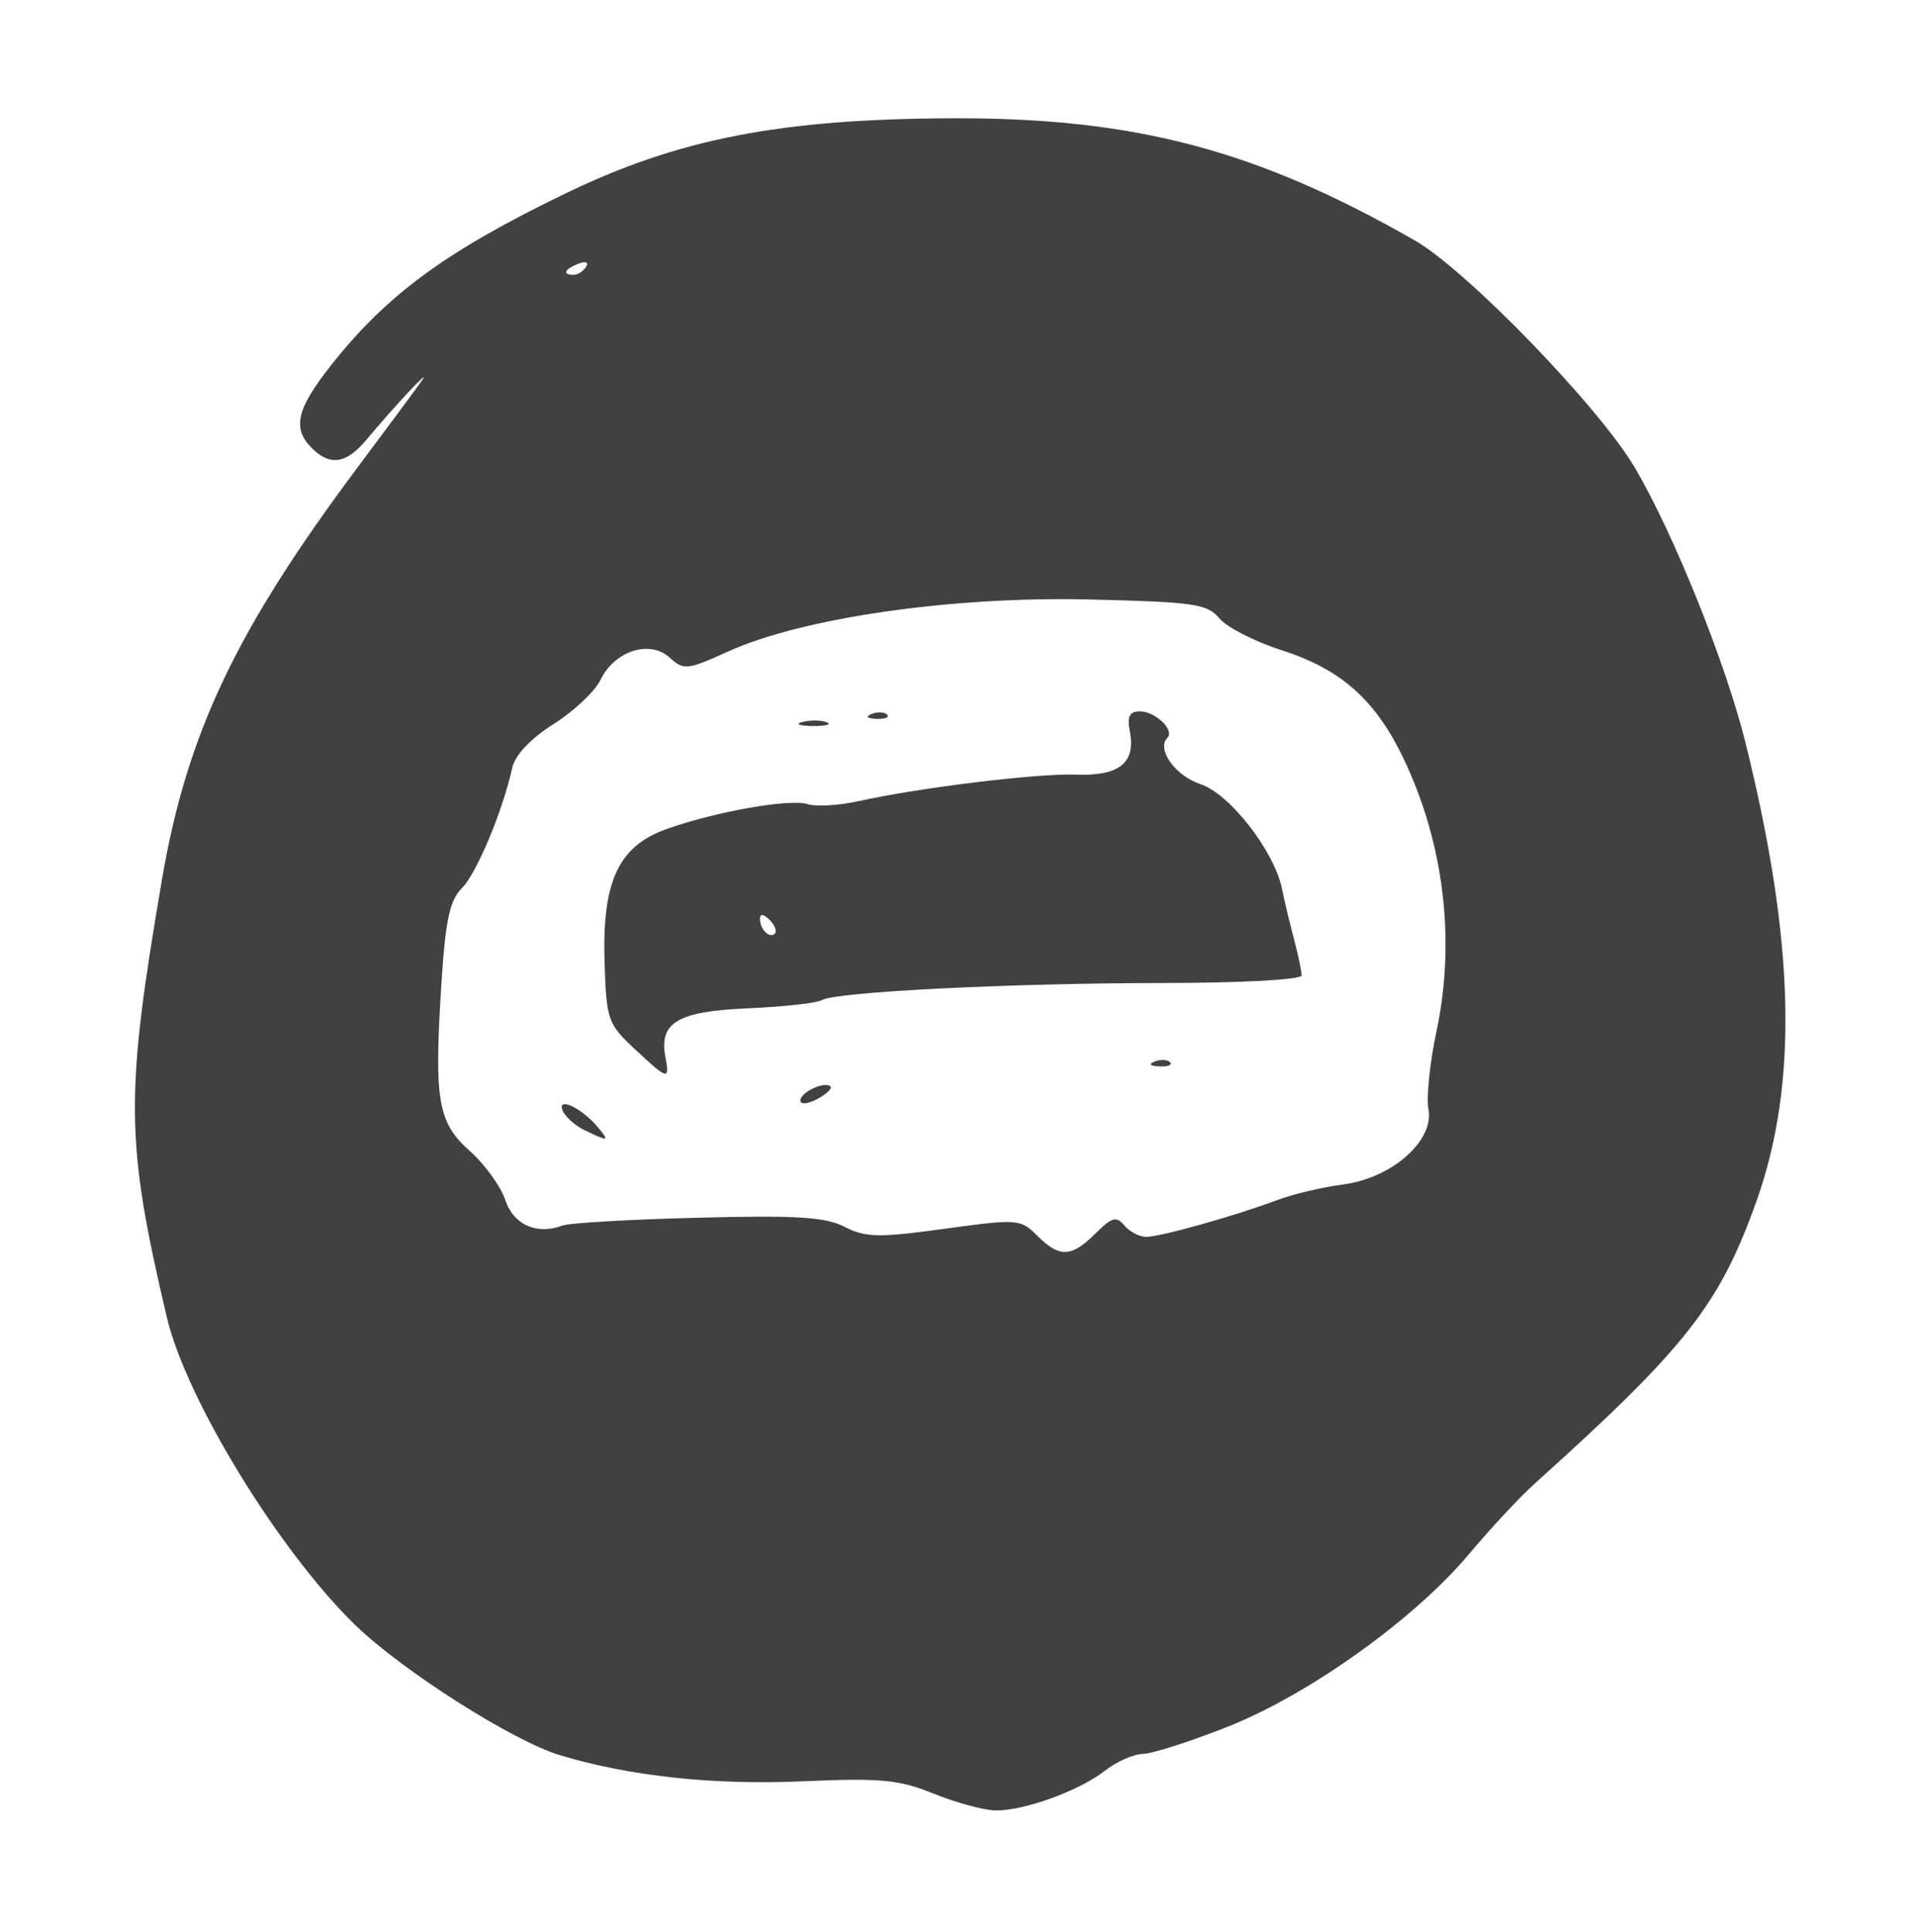 <?xml version="1.0" encoding="UTF-8" standalone="no"?>
<!-- Created with Inkscape (http://www.inkscape.org/) -->

<svg
   width="83.608mm"
   height="84.314mm"
   viewBox="0 0 83.608 84.314"
   version="1.1"
   id="svg5"
   sodipodi:docname="oculus.svg"
   inkscape:version="1.1.1 (3bf5ae0d25, 2021-09-20)"
   xmlns:inkscape="http://www.inkscape.org/namespaces/inkscape"
   xmlns:sodipodi="http://sodipodi.sourceforge.net/DTD/sodipodi-0.dtd"
   xmlns="http://www.w3.org/2000/svg"
   xmlns:svg="http://www.w3.org/2000/svg">
  <sodipodi:namedview
     id="namedview7"
     pagecolor="#ffffff"
     bordercolor="#666666"
     borderopacity="1.0"
     inkscape:pageshadow="2"
     inkscape:pageopacity="0.0"
     inkscape:pagecheckerboard="0"
     inkscape:document-units="mm"
     showgrid="false"
     inkscape:zoom="0.88388348"
     inkscape:cx="-28.284271"
     inkscape:cy="5.0911688"
     inkscape:window-width="1920"
     inkscape:window-height="991"
     inkscape:window-x="-9"
     inkscape:window-y="-9"
     inkscape:window-maximized="1"
     inkscape:current-layer="layer1" />
  <defs
     id="defs2" />
  <g
     inkscape:label="Capa 1"
     inkscape:groupmode="layer"
     id="layer1">
    <path
       style="fill:#414141;stroke-width:0.353;fill-opacity:1"
       d="M 40.746,78.275 C 39.218,77.656 38.443,77.584 34.958,77.736 31.11,77.904 27.472,77.509 24.432,76.595 22.382,75.978 17.534,72.894 15.494,70.908 12.172,67.675 8.119,61.052 7.281,57.489 5.472,49.795 5.45,47.863 7.065,38.399 8.156,32.003 10.311,27.469 15.647,20.34 c 1.33,-1.776 2.581,-3.468 2.78,-3.759 0.397,-0.579 -1.214,1.145 -2.437,2.61 -0.878,1.05 -1.588,1.159 -2.383,0.364 -0.864,-0.864 -0.668,-1.708 0.84,-3.616 2.437,-3.083 4.989,-4.956 10.181,-7.475 4.973,-2.412 9.446,-3.281 17,-3.302 7.907,-0.022 13.23,1.389 20.108,5.33 2.279,1.306 8.059,7.281 9.62,9.944 1.694,2.891 3.948,8.5 4.81,11.97 2.156,8.677 2.307,14.863 0.491,19.981 -1.613,4.542 -3.069,6.4 -9.683,12.351 -0.649,0.584 -1.94,1.969 -2.869,3.078 -2.373,2.833 -6.972,6.125 -10.529,7.536 -1.624,0.644 -3.288,1.178 -3.698,1.186 -0.41,0.008 -1.154,0.335 -1.653,0.727 -1.117,0.879 -3.548,1.762 -4.789,1.74 -0.509,-0.009 -1.72,-0.338 -2.69,-0.731 z m 7.055,-24.444 c 0.715,-0.715 0.915,-0.771 1.262,-0.353 0.227,0.273 0.657,0.497 0.955,0.497 0.623,0 3.896,-0.919 5.72,-1.607 0.679,-0.256 1.973,-0.562 2.875,-0.68 2.137,-0.28 3.983,-1.915 3.72,-3.292 -0.097,-0.507 0.062,-2.038 0.353,-3.404 0.756,-3.546 0.413,-7.39 -0.965,-10.807 -1.342,-3.329 -2.891,-4.88 -5.807,-5.815 -1.164,-0.373 -2.38,-0.996 -2.702,-1.384 -0.527,-0.635 -1.1,-0.718 -5.717,-0.826 -5.957,-0.14 -12.475,0.8 -15.712,2.267 -1.801,0.816 -1.943,0.831 -2.568,0.265 -0.868,-0.785 -2.407,-0.284 -3.013,0.981 -0.239,0.498 -1.158,1.363 -2.042,1.922 -1.004,0.635 -1.683,1.351 -1.806,1.908 -0.424,1.906 -1.555,4.611 -2.196,5.252 -0.532,0.532 -0.719,1.398 -0.895,4.153 -0.327,5.121 -0.166,6.069 1.243,7.325 0.655,0.583 1.349,1.545 1.543,2.136 0.356,1.084 1.386,1.54 2.51,1.109 0.285,-0.109 2.933,-0.262 5.883,-0.338 4.318,-0.112 5.571,-0.034 6.417,0.399 0.915,0.468 1.481,0.479 4.351,0.085 3.205,-0.44 3.321,-0.431 4.053,0.301 0.97,0.97 1.491,0.951 2.537,-0.095 z M 25.509,49.32 c -0.425,-0.205 -0.858,-0.595 -0.962,-0.866 -0.236,-0.616 0.85,-0.095 1.543,0.739 0.522,0.628 0.477,0.638 -0.581,0.127 z m 9.416,-1.292 c 0,-0.363 1.069,-0.863 1.315,-0.616 0.086,0.086 -0.175,0.333 -0.58,0.55 -0.405,0.217 -0.736,0.247 -0.736,0.066 z m -7.234,-2.255 c -1.169,-1.092 -1.231,-1.272 -1.31,-3.792 -0.11,-3.499 0.601,-5.041 2.668,-5.788 2.119,-0.766 5.41,-1.351 6.194,-1.102 0.371,0.118 1.365,0.061 2.207,-0.126 2.68,-0.595 7.825,-1.223 9.516,-1.161 1.874,0.068 2.598,-0.512 2.337,-1.875 -0.128,-0.669 -0.02,-0.884 0.444,-0.884 0.671,0 1.523,0.823 1.194,1.152 -0.491,0.491 0.342,1.658 1.444,2.022 1.279,0.422 3.228,2.93 3.56,4.58 0.098,0.489 0.33,1.463 0.516,2.165 0.185,0.702 0.337,1.422 0.337,1.602 0,0.187 -2.6,0.329 -6.085,0.332 -6.709,0.007 -14.271,0.388 -14.855,0.749 -0.206,0.127 -1.651,0.287 -3.211,0.355 -3.081,0.134 -3.893,0.612 -3.611,2.124 0.192,1.03 0.113,1.009 -1.344,-0.353 z m 5.888,-5.633 c -0.253,-0.253 -0.417,-0.274 -0.417,-0.053 0,0.471 0.417,0.888 0.653,0.653 0.1,-0.1 -0.006,-0.37 -0.235,-0.6 z m 16.803,6.185 c 0.255,-0.102 0.559,-0.089 0.676,0.028 0.117,0.117 -0.091,0.201 -0.463,0.185 -0.411,-0.017 -0.495,-0.101 -0.213,-0.213 z M 35.02,31.506 c 0.343,-0.089 0.819,-0.084 1.058,0.013 0.239,0.097 -0.042,0.17 -0.624,0.163 -0.582,-0.007 -0.777,-0.086 -0.434,-0.176 z m 3.014,-0.349 c 0.255,-0.102 0.559,-0.089 0.676,0.028 0.117,0.117 -0.091,0.201 -0.463,0.185 -0.411,-0.017 -0.495,-0.101 -0.213,-0.213 z M 25.574,11.646 c 0.124,-0.2 -0.018,-0.259 -0.332,-0.139 -0.611,0.235 -0.723,0.487 -0.216,0.487 0.183,0 0.429,-0.157 0.547,-0.349 z"
       id="path17672" />
  </g>
</svg>
